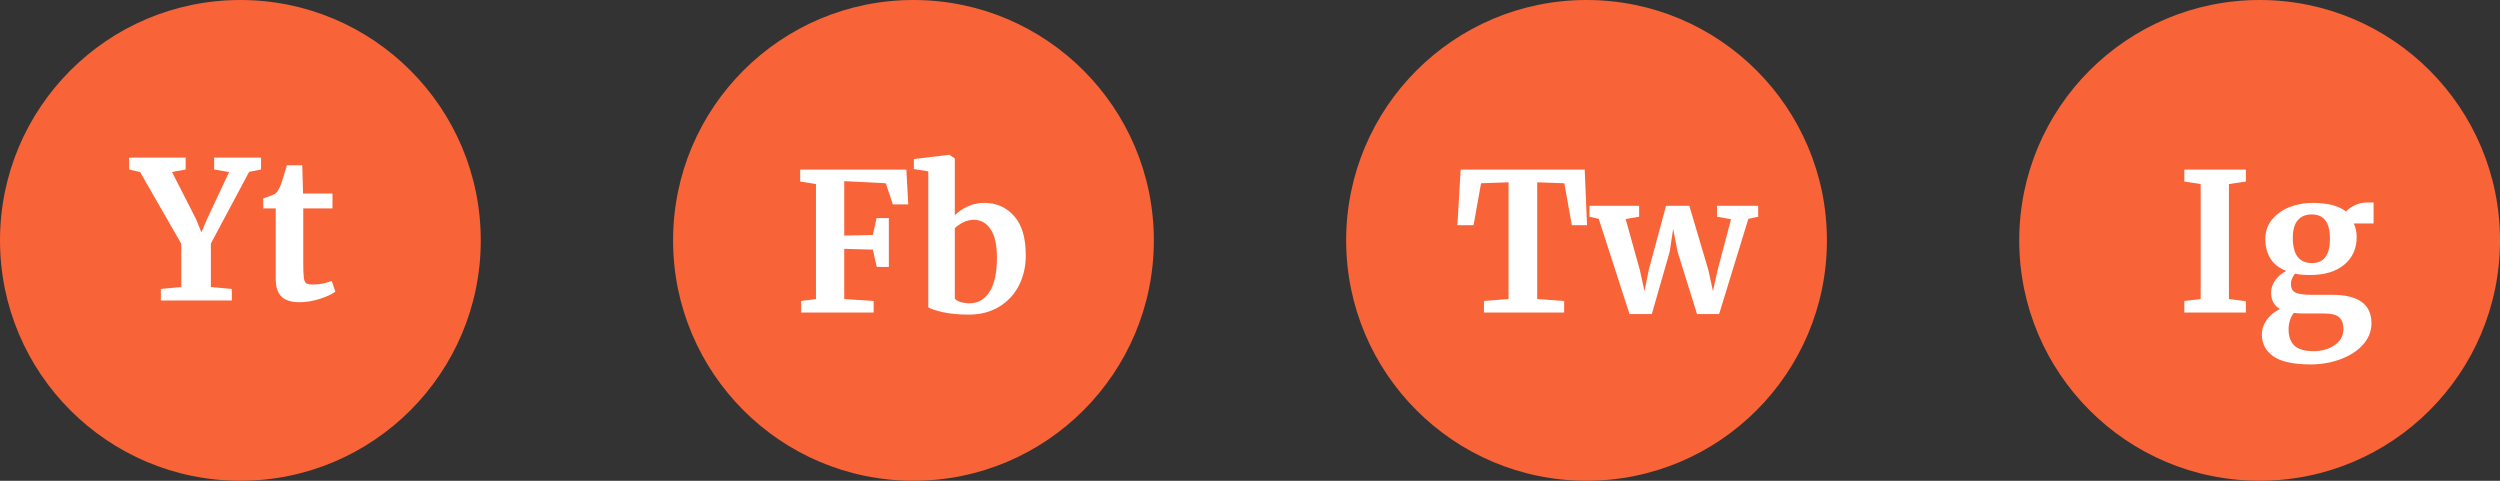 <svg width="208" height="40" viewBox="0 0 208 40" fill="none" xmlns="http://www.w3.org/2000/svg">
<rect x="0" y="0" width="208" height="40" fill="#333333" stroke="none"/>
<circle cx="20" cy="20" r="20" fill="#F86338"/>
<path d="M15.08 20.28L11.656 14.312L10.744 14.104V13.112H15.448V14.104L14.312 14.312L16.312 18.232L16.76 19.336L17.224 18.232L19.064 14.312L17.816 14.104V13.112H21.72V14.104L20.728 14.296L17.544 20.264V23.88L19.288 24.04V25H13.384V24.04L15.08 23.88V20.28ZM24.91 25.144C24.238 25.144 23.742 24.989 23.422 24.68C23.102 24.371 22.942 23.88 22.942 23.208V17.336H21.902V16.504C21.987 16.472 22.142 16.419 22.366 16.344C22.59 16.259 22.761 16.189 22.878 16.136C23.059 15.997 23.214 15.757 23.342 15.416C23.438 15.192 23.614 14.637 23.87 13.752H25.15L25.214 16.104H27.662V17.336H25.23V21.832C25.23 22.429 25.246 22.851 25.278 23.096C25.31 23.341 25.379 23.501 25.486 23.576C25.593 23.64 25.779 23.672 26.046 23.672C26.312 23.672 26.59 23.645 26.878 23.592C27.166 23.528 27.406 23.453 27.598 23.368L27.902 24.264C27.603 24.488 27.166 24.691 26.59 24.872C26.014 25.053 25.454 25.144 24.91 25.144Z" fill="white"/>
<circle cx="76" cy="20" r="20" fill="#F86338"/>
<path d="M67.888 15.312L66.576 15.104V14.112H75.408L75.568 17.008H74.288L73.696 15.248L70.24 15.072V19.6L72.624 19.552L72.928 18.144H73.952V22.208H72.944L72.624 20.768L70.24 20.704V24.88L72.688 25.04V26H66.656V25.04L67.888 24.88V15.312ZM76.033 13.232L78.961 12.88H78.993L79.441 13.184V17.904C79.729 17.616 80.081 17.376 80.497 17.184C80.924 16.981 81.382 16.88 81.873 16.88C82.897 16.88 83.729 17.243 84.369 17.968C85.02 18.683 85.345 19.781 85.345 21.264C85.345 22.181 85.153 23.013 84.769 23.76C84.385 24.507 83.831 25.099 83.105 25.536C82.391 25.963 81.558 26.176 80.609 26.176C79.766 26.176 79.036 26.107 78.417 25.968C77.799 25.819 77.404 25.685 77.233 25.568V14.256L76.033 14.064V13.232ZM81.025 18.288C80.705 18.288 80.401 18.363 80.113 18.512C79.836 18.651 79.612 18.811 79.441 18.992V24.832C79.505 24.949 79.654 25.045 79.889 25.12C80.124 25.195 80.391 25.232 80.689 25.232C81.372 25.232 81.916 24.917 82.321 24.288C82.737 23.648 82.945 22.704 82.945 21.456C82.945 20.379 82.769 19.584 82.417 19.072C82.065 18.549 81.601 18.288 81.025 18.288Z" fill="white"/>
<circle cx="132" cy="20" r="20" fill="#F86338"/>
<path d="M125.512 15.168L123.224 15.248L122.6 18.736H121.256L121.528 14.112H131.848L132.04 18.736H130.776L130.152 15.248L127.896 15.168V24.88L130.136 25.04V26H123.464V25.04L125.512 24.88V15.168ZM132.247 17.12H136.375V18.032L135.255 18.224L136.439 22.48L136.823 24.224L137.175 22.464L138.615 17.12H140.551L142.135 22.464L142.519 24.224L142.903 22.48L144.023 18.24L142.855 18.032V17.12H146.279V18.032L145.463 18.208L143.031 26.128H141.191L139.575 20.944L139.207 19.04L138.919 20.944L137.431 26.128H135.575L133.015 18.208L132.247 18.032V17.12Z" fill="white"/>
<circle cx="188" cy="20" r="20" fill="#F86338"/>
<path d="M183.096 15.312L181.736 15.104V14.112H186.856V15.104L185.448 15.312V24.88L186.856 25.056V26H181.736V25.04L183.096 24.88V15.312ZM192.25 30.32C190.821 30.32 189.786 30.096 189.146 29.648C188.506 29.2 188.186 28.592 188.186 27.824C188.186 27.387 188.33 26.971 188.618 26.576C188.917 26.192 189.274 25.904 189.69 25.712C189.199 25.424 188.954 24.965 188.954 24.336C188.954 23.973 189.071 23.632 189.306 23.312C189.541 22.981 189.845 22.725 190.218 22.544C189.631 22.32 189.194 21.979 188.906 21.52C188.618 21.061 188.474 20.517 188.474 19.888C188.474 19.28 188.65 18.752 189.002 18.304C189.365 17.845 189.845 17.493 190.442 17.248C191.05 17.003 191.706 16.88 192.41 16.88C193.658 16.88 194.586 17.12 195.194 17.6C195.333 17.419 195.567 17.248 195.898 17.088C196.229 16.928 196.57 16.848 196.922 16.848H197.482V18.592H195.834C195.994 18.933 196.074 19.296 196.074 19.68C196.085 20.651 195.743 21.429 195.05 22.016C194.357 22.592 193.407 22.88 192.202 22.88C191.701 22.88 191.279 22.843 190.938 22.768C190.831 22.907 190.746 23.056 190.682 23.216C190.629 23.365 190.602 23.499 190.602 23.616C190.602 23.968 190.725 24.208 190.97 24.336C191.226 24.464 191.679 24.528 192.33 24.528H194.042C196.218 24.528 197.306 25.317 197.306 26.896C197.306 27.557 197.071 28.149 196.602 28.672C196.133 29.195 195.509 29.6 194.73 29.888C193.951 30.176 193.125 30.32 192.25 30.32ZM192.362 21.888C193.354 21.888 193.85 21.211 193.85 19.856C193.85 19.163 193.722 18.656 193.466 18.336C193.221 18.005 192.842 17.84 192.33 17.84C191.829 17.84 191.439 18.005 191.162 18.336C190.895 18.656 190.762 19.141 190.762 19.792C190.762 21.189 191.295 21.888 192.362 21.888ZM192.49 29.216C193.162 29.216 193.743 29.051 194.234 28.72C194.725 28.4 194.97 27.952 194.97 27.376C194.97 26.917 194.847 26.587 194.602 26.384C194.367 26.181 193.941 26.08 193.322 26.08H191.578C191.311 26.08 191.066 26.064 190.842 26.032C190.554 26.416 190.41 26.875 190.41 27.408C190.41 27.995 190.57 28.443 190.89 28.752C191.21 29.061 191.743 29.216 192.49 29.216Z" fill="white"/>
</svg>
